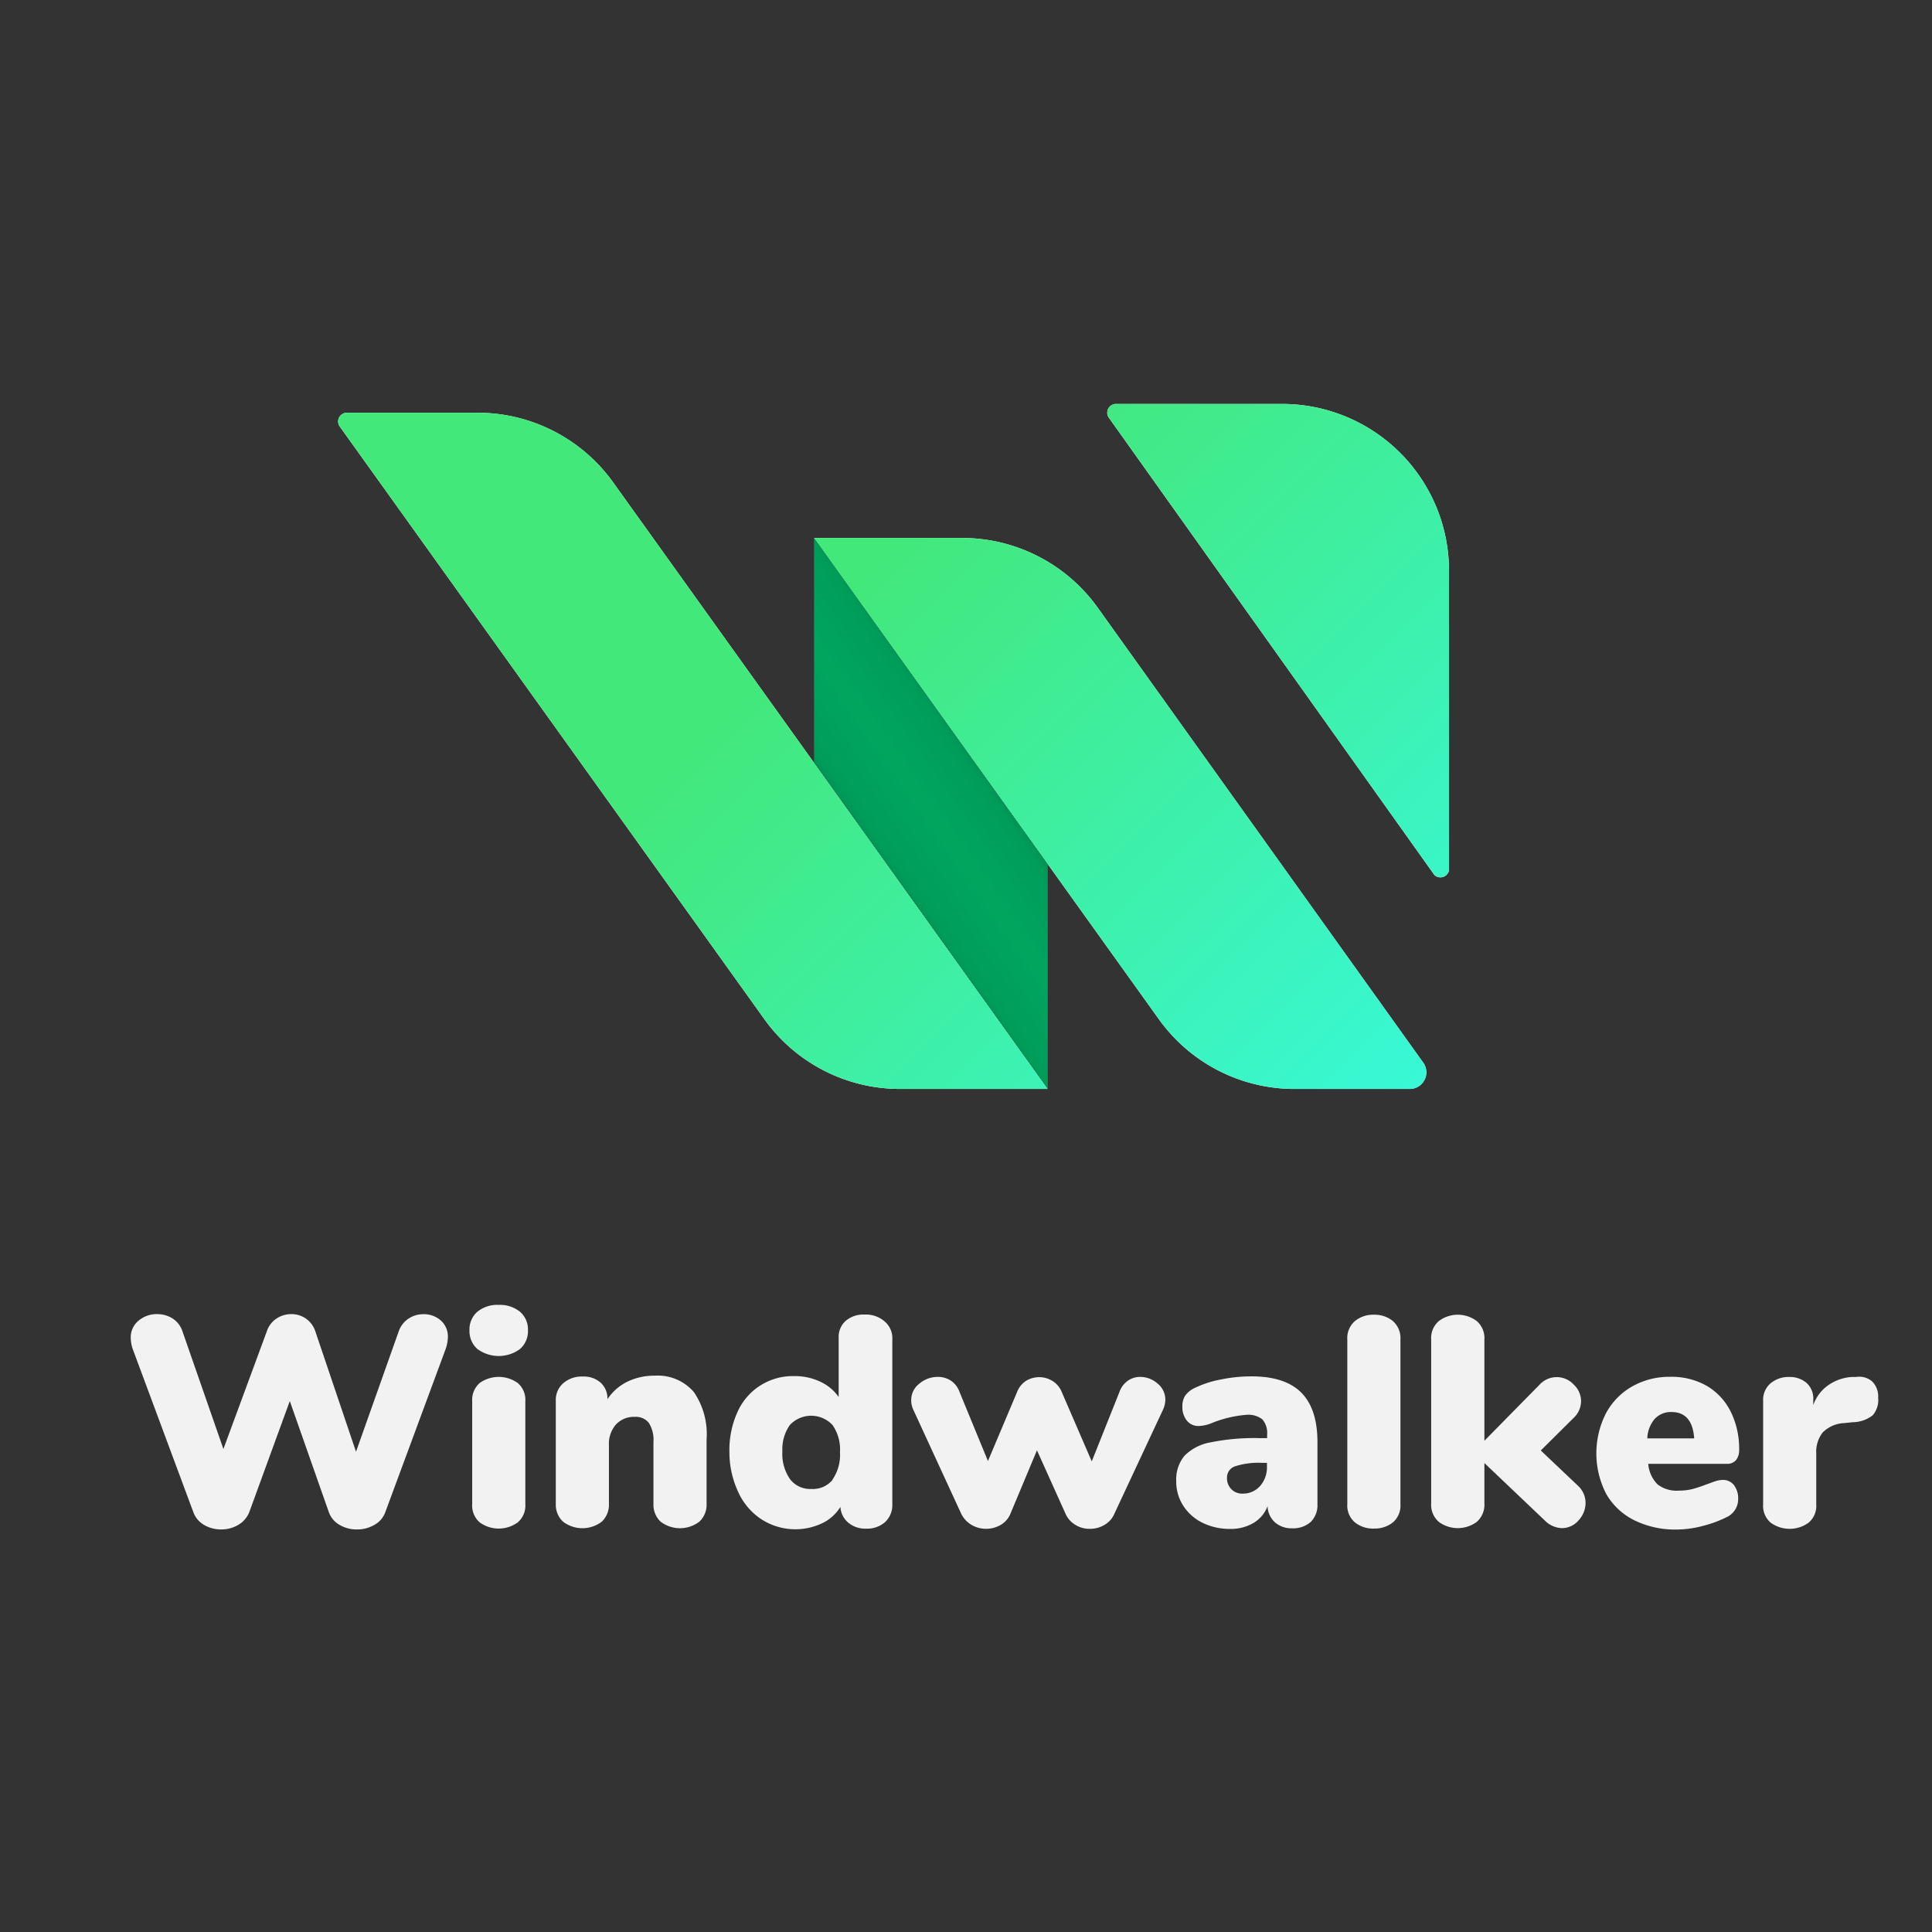 <svg xmlns="http://www.w3.org/2000/svg" xmlns:xlink="http://www.w3.org/1999/xlink" viewBox="0 0 220 220"><rect x="0" y="0" width="220" height="220" fill="#333333" stroke="none"/><defs><style>.cls-1{fill:#fff;}.cls-2{fill:url(#primary);}.cls-3{fill:#00aa61;}.cls-4{opacity:0.5;}.cls-5{fill:url(#未命名漸層_26);}.cls-6{fill:#f2f2f2;}</style><linearGradient id="primary" x1="211.6" y1="-68.85" x2="111.97" y2="-168.48" gradientTransform="translate(-49.33 191.88)" gradientUnits="userSpaceOnUse"><stop offset="0" stop-color="#38f8d6"/><stop offset="0.61" stop-color="#43e87b"/></linearGradient><linearGradient id="未命名漸層_26" x1="99.8" y1="96.97" x2="112.2" y2="88.28" gradientUnits="userSpaceOnUse"><stop offset="0" stop-opacity="0.25"/><stop offset="0.07" stop-opacity="0.15"/><stop offset="0.5" stop-opacity="0.05"/><stop offset="0.93" stop-opacity="0.15"/><stop offset="1" stop-opacity="0.25"/></linearGradient></defs><g id="圖層_1" data-name="圖層 1"><path class="cls-1" d="M146,46H127a1,1,0,0,0-.78,1.5l37.12,52.14A1,1,0,0,0,165,99.1V65A19,19,0,0,0,146,46Z"/><path class="cls-1" d="M54.42,47h-15a1,1,0,0,0-.78,1.5L87,116A19,19,0,0,0,102.46,124H119.3L69.87,55A19,19,0,0,0,54.42,47Z"/><path class="cls-1" d="M125,69.2a19,19,0,0,0-15.45-7.94H92.7L131.92,116A19,19,0,0,0,147.37,124h13.15a1.89,1.89,0,0,0,1.54-3Z"/><path class="cls-2" d="M146,46H127a1,1,0,0,0-.78,1.5l37.12,52.14A1,1,0,0,0,165,99.1V65A19,19,0,0,0,146,46Z"/><path class="cls-2" d="M54.42,47h-15a1,1,0,0,0-.78,1.5L87,116A19,19,0,0,0,102.46,124H119.3L69.87,55A19,19,0,0,0,54.42,47Z"/><path class="cls-2" d="M125,69.2a19,19,0,0,0-15.45-7.94H92.7L131.92,116A19,19,0,0,0,147.37,124h13.15a1.89,1.89,0,0,0,1.54-3Z"/><polygon class="cls-3" points="92.7 86.82 119.31 123.98 119.31 98.42 92.7 61.26 92.7 86.82"/><g class="cls-4"><polygon class="cls-5" points="92.7 86.82 119.31 123.98 119.31 98.42 92.7 61.26 92.7 86.82"/></g><path class="cls-6" d="M46.51,150.16a3,3,0,0,1,1.68-.51,2.9,2.9,0,0,1,2,.71A2.44,2.44,0,0,1,51,152.3a4.55,4.55,0,0,1-.27,1.36l-6.84,18.49a2.69,2.69,0,0,1-1.24,1.48,3.87,3.87,0,0,1-2,.53,3.8,3.8,0,0,1-2-.53,2.7,2.7,0,0,1-1.22-1.48L33,159.54,28.4,172.15a2.93,2.93,0,0,1-1.25,1.48,3.75,3.75,0,0,1-1.94.53,3.81,3.81,0,0,1-2-.53A2.78,2.78,0,0,1,22,172.15l-6.87-18.49a3.94,3.94,0,0,1-.24-1.29,2.44,2.44,0,0,1,.91-2,3.19,3.19,0,0,1,2.09-.73,3.26,3.26,0,0,1,1.75.49,2.73,2.73,0,0,1,1.14,1.48L25.44,165l4.94-13.39a2.78,2.78,0,0,1,1.1-1.46,3,3,0,0,1,1.68-.51,2.84,2.84,0,0,1,2.76,2l4.62,13.67,4.86-13.7A2.85,2.85,0,0,1,46.51,150.16Z"/><path class="cls-6" d="M54.36,153.61a2.71,2.71,0,0,1-.9-2.13,2.67,2.67,0,0,1,.9-2.11,3.58,3.58,0,0,1,2.43-.78,3.63,3.63,0,0,1,2.42.78,2.65,2.65,0,0,1,.91,2.11,2.71,2.71,0,0,1-.9,2.13,4.09,4.09,0,0,1-4.86,0Zm.27,19.75a2.53,2.53,0,0,1-.86-2.09v-11.7a2.55,2.55,0,0,1,.86-2.09,3.73,3.73,0,0,1,4.32,0,2.52,2.52,0,0,1,.87,2.09v11.7a2.51,2.51,0,0,1-.87,2.09,3.68,3.68,0,0,1-4.32,0Z"/><path class="cls-6" d="M79,158.5a8.48,8.48,0,0,1,1.46,5.43v7.34a2.62,2.62,0,0,1-.82,2,3.63,3.63,0,0,1-4.42,0,2.64,2.64,0,0,1-.81-2V164.2a3.6,3.6,0,0,0-.53-2.18,1.88,1.88,0,0,0-1.58-.68,2.78,2.78,0,0,0-2.16.87,3.31,3.31,0,0,0-.8,2.33v6.73a2.64,2.64,0,0,1-.81,2,3.63,3.63,0,0,1-4.42,0,2.62,2.62,0,0,1-.82-2V159.51a2.5,2.5,0,0,1,.85-2,3.17,3.17,0,0,1,2.21-.76,2.88,2.88,0,0,1,2.06.71,2.44,2.44,0,0,1,.76,1.87,5.78,5.78,0,0,1,2.28-2,7,7,0,0,1,3.09-.68A5.43,5.43,0,0,1,79,158.5Z"/><path class="cls-6" d="M100.74,150.48a2.48,2.48,0,0,1,.87,2v18.84a2.65,2.65,0,0,1-.82,2,3.1,3.1,0,0,1-2.18.75,3,3,0,0,1-2-.67,2.51,2.51,0,0,1-.91-1.81,4.9,4.9,0,0,1-2.09,1.87A7.13,7.13,0,0,1,86.7,173a7.29,7.29,0,0,1-2.64-3.11,10.67,10.67,0,0,1-1-4.59,10.46,10.46,0,0,1,.93-4.54,6.88,6.88,0,0,1,6.48-4.06,6.67,6.67,0,0,1,2.94.64,5.15,5.15,0,0,1,2.09,1.74v-6.77a2.43,2.43,0,0,1,.8-1.9,3.1,3.1,0,0,1,2.16-.72A3.25,3.25,0,0,1,100.74,150.48Zm-5.94,18a5,5,0,0,0,.85-3.13,4.85,4.85,0,0,0-.85-3.08,3.32,3.32,0,0,0-4.86,0,4.79,4.79,0,0,0-.85,3,5.05,5.05,0,0,0,.87,3.16,2.86,2.86,0,0,0,2.4,1.12A2.91,2.91,0,0,0,94.8,168.52Z"/><path class="cls-6" d="M128.45,157.21a2.43,2.43,0,0,1,1.37-.42,3,3,0,0,1,2,.76,2.36,2.36,0,0,1,.88,1.85,2.85,2.85,0,0,1-.27,1.13l-5.51,11.79a2.69,2.69,0,0,1-1.13,1.31,3.2,3.2,0,0,1-1.69.46,3.05,3.05,0,0,1-1.66-.46,2.8,2.8,0,0,1-1.13-1.31l-3.23-7.17-3,7.17a2.6,2.6,0,0,1-1.11,1.31,3.3,3.3,0,0,1-3.36,0,3,3,0,0,1-1.18-1.31L104,160.53a2.55,2.55,0,0,1-.24-1.09,2.34,2.34,0,0,1,.94-1.89,3.21,3.21,0,0,1,2.09-.76,2.71,2.71,0,0,1,1.48.42,2.61,2.61,0,0,1,1,1.31l3.23,7.85,3.3-7.82a2.7,2.7,0,0,1,1-1.29,2.92,2.92,0,0,1,1.53-.44,2.86,2.86,0,0,1,1.53.44,2.66,2.66,0,0,1,1.06,1.29l3.4,7.86,3.16-7.92A2.63,2.63,0,0,1,128.45,157.21Z"/><path class="cls-6" d="M148.17,158.57c1.23,1.24,1.85,3.11,1.85,5.63v7.1a2.67,2.67,0,0,1-.76,2,3,3,0,0,1-2.13.73,2.84,2.84,0,0,1-1.95-.68,2.57,2.57,0,0,1-.84-1.84,3.75,3.75,0,0,1-1.6,1.91,5.08,5.08,0,0,1-2.68.68,7,7,0,0,1-3.13-.7,5.44,5.44,0,0,1-2.19-1.94,5,5,0,0,1-.8-2.8,4.24,4.24,0,0,1,.93-2.88,5.51,5.51,0,0,1,3-1.54,25,25,0,0,1,5.51-.48h.91v-.41a2.35,2.35,0,0,0-.54-1.72,2.59,2.59,0,0,0-1.84-.52,13.38,13.38,0,0,0-4.08,1,4.17,4.17,0,0,1-1.32.27,1.67,1.67,0,0,1-1.36-.61,2.42,2.42,0,0,1-.51-1.6,2.25,2.25,0,0,1,.3-1.22,2.73,2.73,0,0,1,1-.85,11.75,11.75,0,0,1,3-1,17.31,17.31,0,0,1,3.54-.37Q146.31,156.72,148.17,158.57Zm-4.68,10.64a3.2,3.2,0,0,0,.78-2.22v-.41h-.54a8.65,8.65,0,0,0-3.09.39,1.34,1.34,0,0,0-.92,1.31,1.77,1.77,0,0,0,.49,1.29,1.69,1.69,0,0,0,1.28.51A2.57,2.57,0,0,0,143.49,169.21Z"/><path class="cls-6" d="M154.29,173.36a2.51,2.51,0,0,1-.87-2.09V152.54a2.56,2.56,0,0,1,.87-2.11,3.24,3.24,0,0,1,2.16-.72,3.27,3.27,0,0,1,2.16.72,2.59,2.59,0,0,1,.86,2.11v18.73a2.53,2.53,0,0,1-.86,2.09,3.32,3.32,0,0,1-2.16.7A3.28,3.28,0,0,1,154.29,173.36Z"/><path class="cls-6" d="M180.55,171.13a2.93,2.93,0,0,1-.8,2,2.48,2.48,0,0,1-1.92.88,2.85,2.85,0,0,1-1.9-.85l-6.9-6.56v4.59a2.58,2.58,0,0,1-.87,2.11,3.64,3.64,0,0,1-4.32,0,2.58,2.58,0,0,1-.87-2.11V152.54a2.56,2.56,0,0,1,.87-2.11,3.6,3.6,0,0,1,4.32,0,2.56,2.56,0,0,1,.87,2.11v11.52l6.29-6.39a2.64,2.64,0,0,1,3.89,0,2.61,2.61,0,0,1,.83,1.89,2.66,2.66,0,0,1-.88,1.93l-3.71,3.68,4.22,4A2.66,2.66,0,0,1,180.55,171.13Z"/><path class="cls-6" d="M197.43,169.09a2.49,2.49,0,0,1,.5,1.6,2.27,2.27,0,0,1-1.33,2.08,13.43,13.43,0,0,1-2.74,1,11.71,11.71,0,0,1-2.9.4,10.56,10.56,0,0,1-4.87-1.06,7.51,7.51,0,0,1-3.19-3,10.06,10.06,0,0,1-.05-9.13,7.7,7.7,0,0,1,3-3.1,8.58,8.58,0,0,1,4.33-1.1,8.1,8.1,0,0,1,4.12,1,7,7,0,0,1,2.74,2.89,9.46,9.46,0,0,1,1,4.38,1.86,1.86,0,0,1-.35,1.21,1.31,1.31,0,0,1-1,.43h-9a3.69,3.69,0,0,0,1.06,2.34,3.54,3.54,0,0,0,2.41.71,6.45,6.45,0,0,0,1.57-.18,16.39,16.39,0,0,0,1.59-.53l1-.36a3.08,3.08,0,0,1,.9-.15A1.58,1.58,0,0,1,197.43,169.09Zm-9-7.53a3.66,3.66,0,0,0-.85,2.23h5.34c-.14-2-1-3-2.59-3A2.48,2.48,0,0,0,188.44,161.56Z"/><path class="cls-6" d="M213.19,157.31a2.42,2.42,0,0,1,.68,1.86,2.66,2.66,0,0,1-.63,2,3.79,3.79,0,0,1-2.26.78l-1,.1a3.68,3.68,0,0,0-2.43,1.07,3.54,3.54,0,0,0-.73,2.36v5.82a2.51,2.51,0,0,1-.87,2.09,3.68,3.68,0,0,1-4.32,0,2.53,2.53,0,0,1-.86-2.09V159.51a2.47,2.47,0,0,1,.86-2,3.17,3.17,0,0,1,2.09-.71,2.92,2.92,0,0,1,2,.68,2.39,2.39,0,0,1,.76,1.9V160a4.6,4.6,0,0,1,1.79-2.32,5.22,5.22,0,0,1,2.6-.88l.48,0A2.25,2.25,0,0,1,213.19,157.31Z"/></g></svg>
